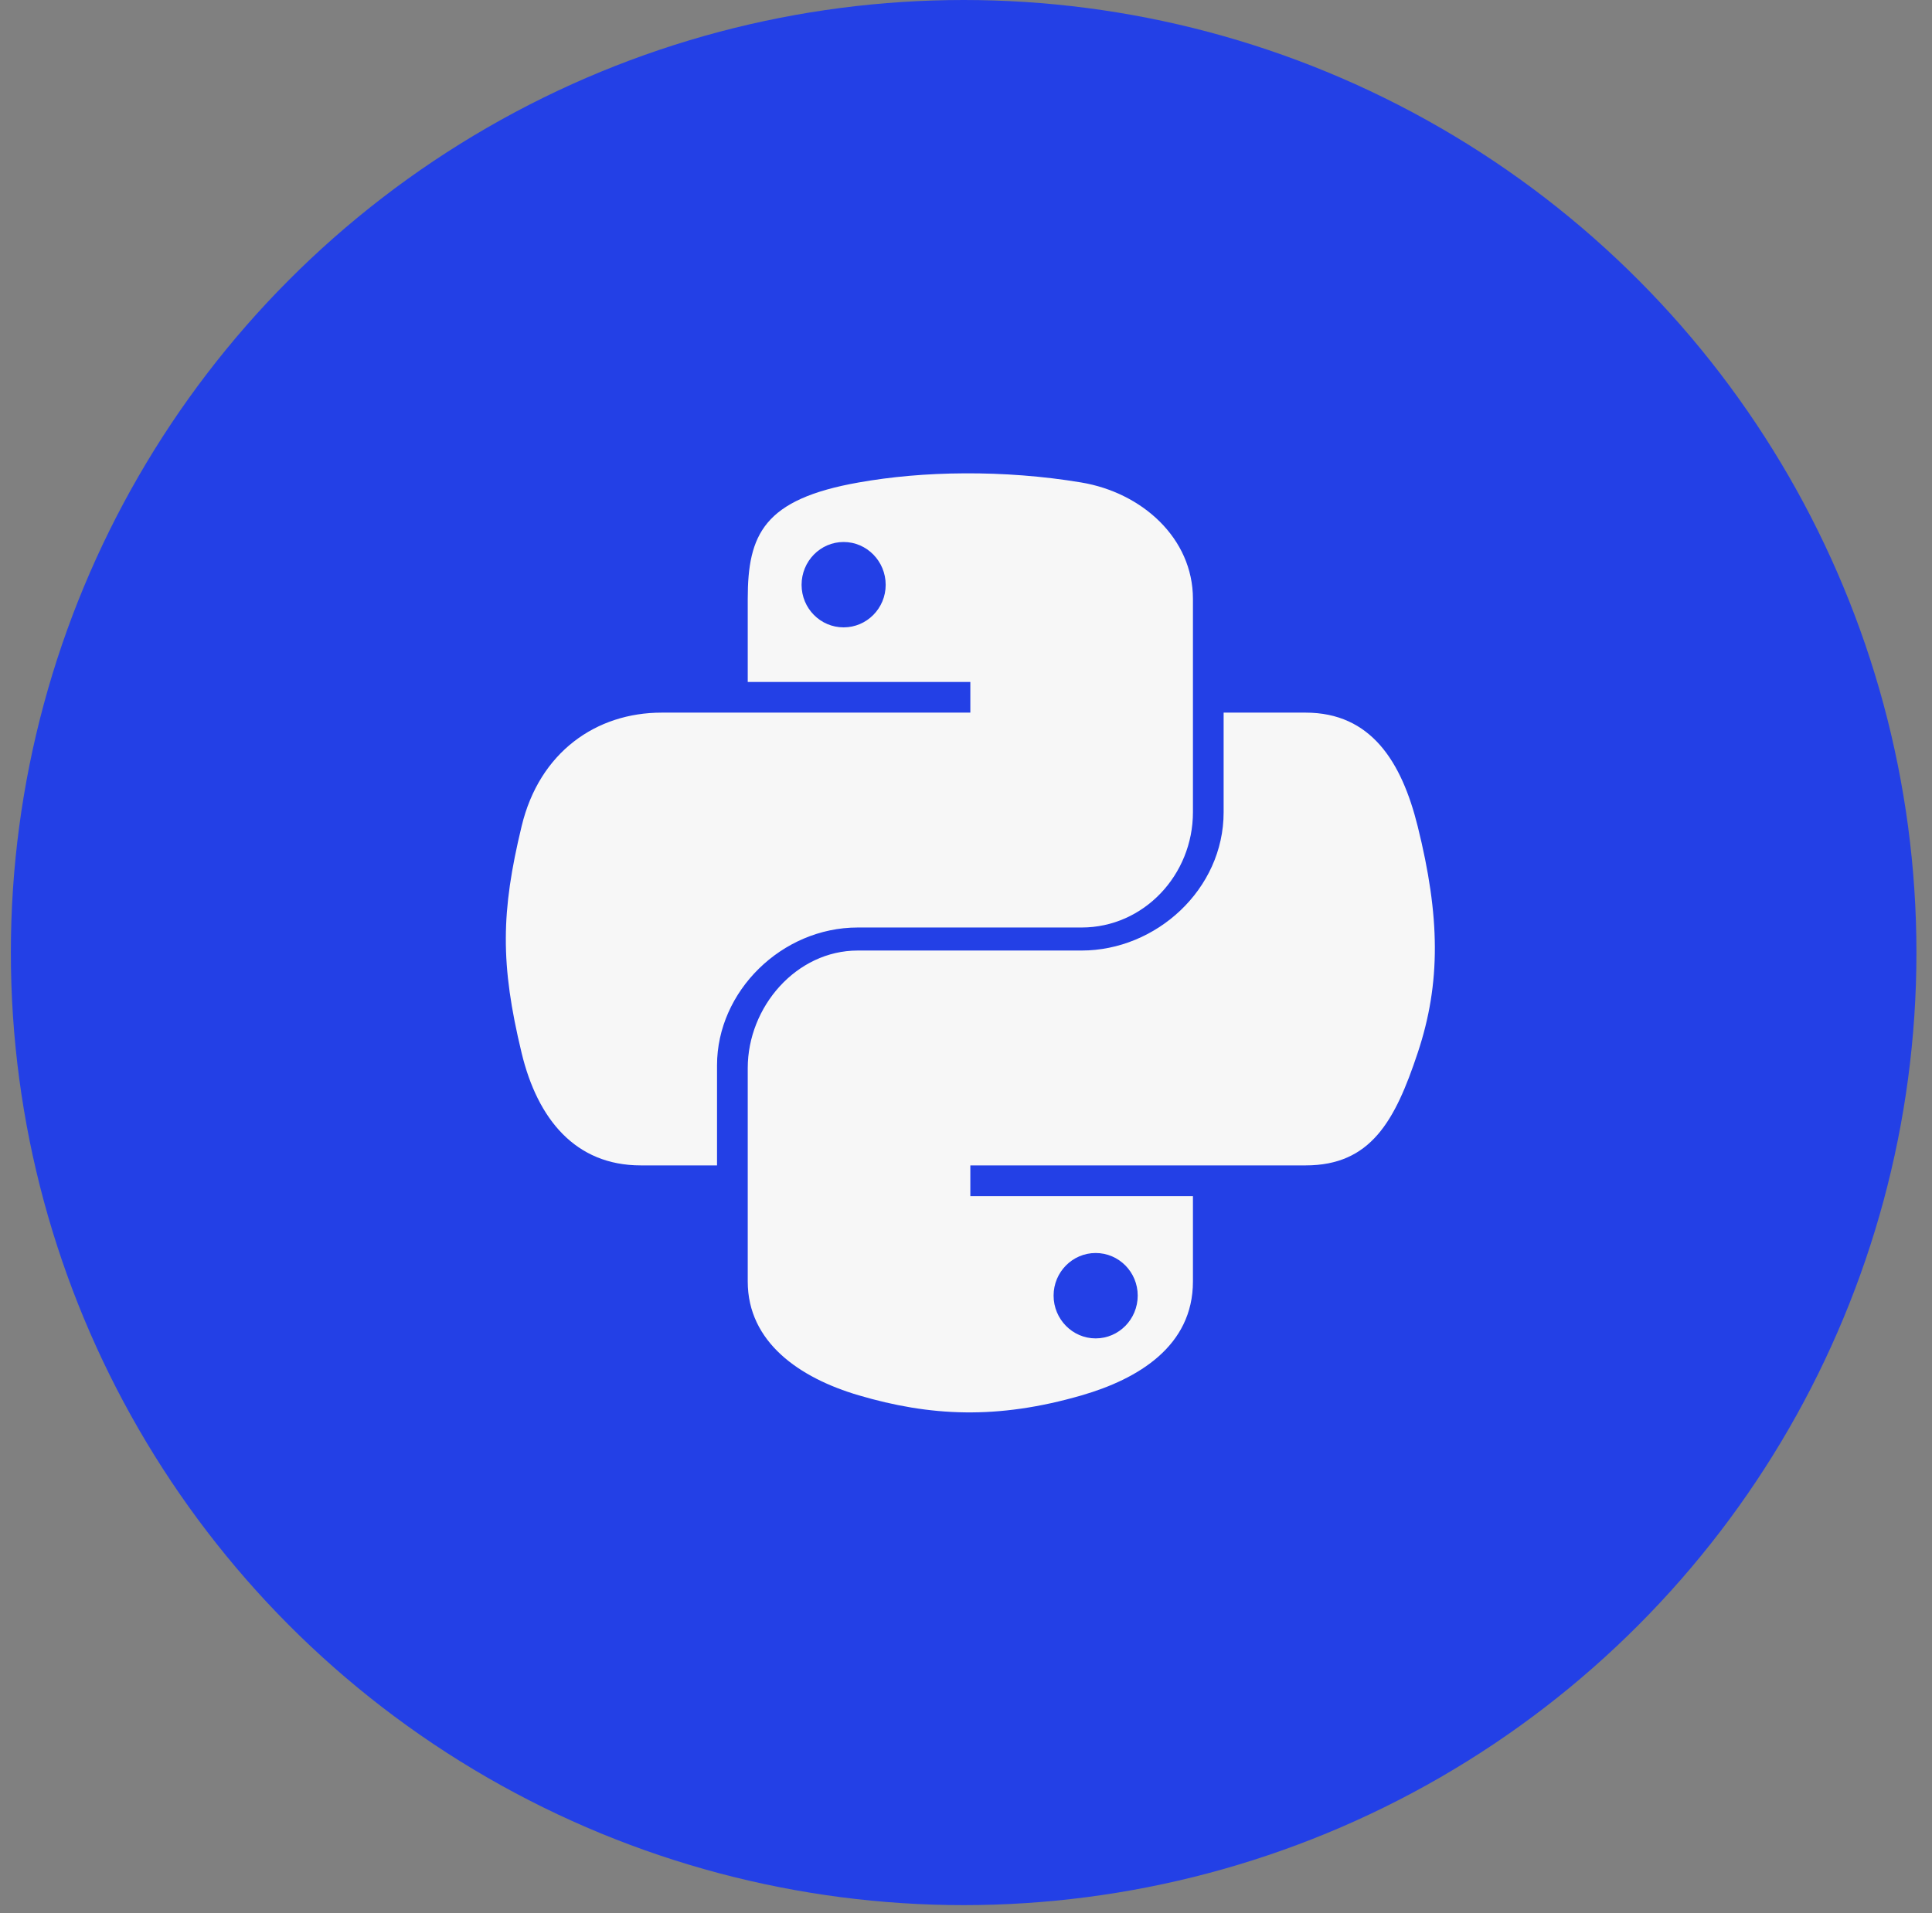 <svg width="106" height="105" viewBox="0 0 106 105" fill="none" xmlns="http://www.w3.org/2000/svg">
<rect x="0" y="0" width="106" height="105" fill="#808080" stroke="none"/>
<circle cx="52.871" cy="52.275" r="52.275" fill="#2340E6"/>
<path d="M47.06 50.9H59.34C62.758 50.9 65.451 48.008 65.451 44.575V32.868C65.451 29.536 62.658 27.033 59.321 26.477C57.21 26.125 55.028 25.965 52.925 25.976C50.824 25.985 48.877 26.164 47.112 26.477C41.908 27.396 41.025 29.32 41.025 32.868V37.424H53.238V39.108H36.298C32.725 39.108 29.596 41.26 28.618 45.346C27.489 50.029 27.439 52.892 28.618 57.782C29.492 61.421 31.578 63.955 35.152 63.955H39.34V58.46C39.34 54.402 42.89 50.9 47.06 50.9ZM46.286 34.429C45.011 34.429 43.979 33.386 43.979 32.094C43.979 30.798 45.011 29.744 46.286 29.744C47.556 29.744 48.593 30.798 48.593 32.094C48.593 33.386 47.555 34.429 46.286 34.429ZM77.782 45.346C76.899 41.788 75.212 39.108 71.634 39.108H67.135V44.575C67.135 48.807 63.432 52.164 59.34 52.164H47.06C43.696 52.164 41.025 55.249 41.025 58.618V70.326C41.025 73.657 43.865 75.617 47.115 76.573C51.008 77.717 54.693 77.924 59.35 76.573C62.445 75.676 65.451 73.873 65.451 70.326V65.64H53.238V63.955H71.634C75.207 63.955 76.539 61.523 77.782 57.782C79.066 53.93 79.01 50.286 77.782 45.346ZM60.113 68.763C61.388 68.763 62.421 69.808 62.421 71.1C62.421 72.395 61.389 73.449 60.113 73.449C58.844 73.449 57.806 72.395 57.806 71.1C57.806 69.808 58.844 68.763 60.113 68.763Z" fill="#F7F7F7"/>
</svg>
